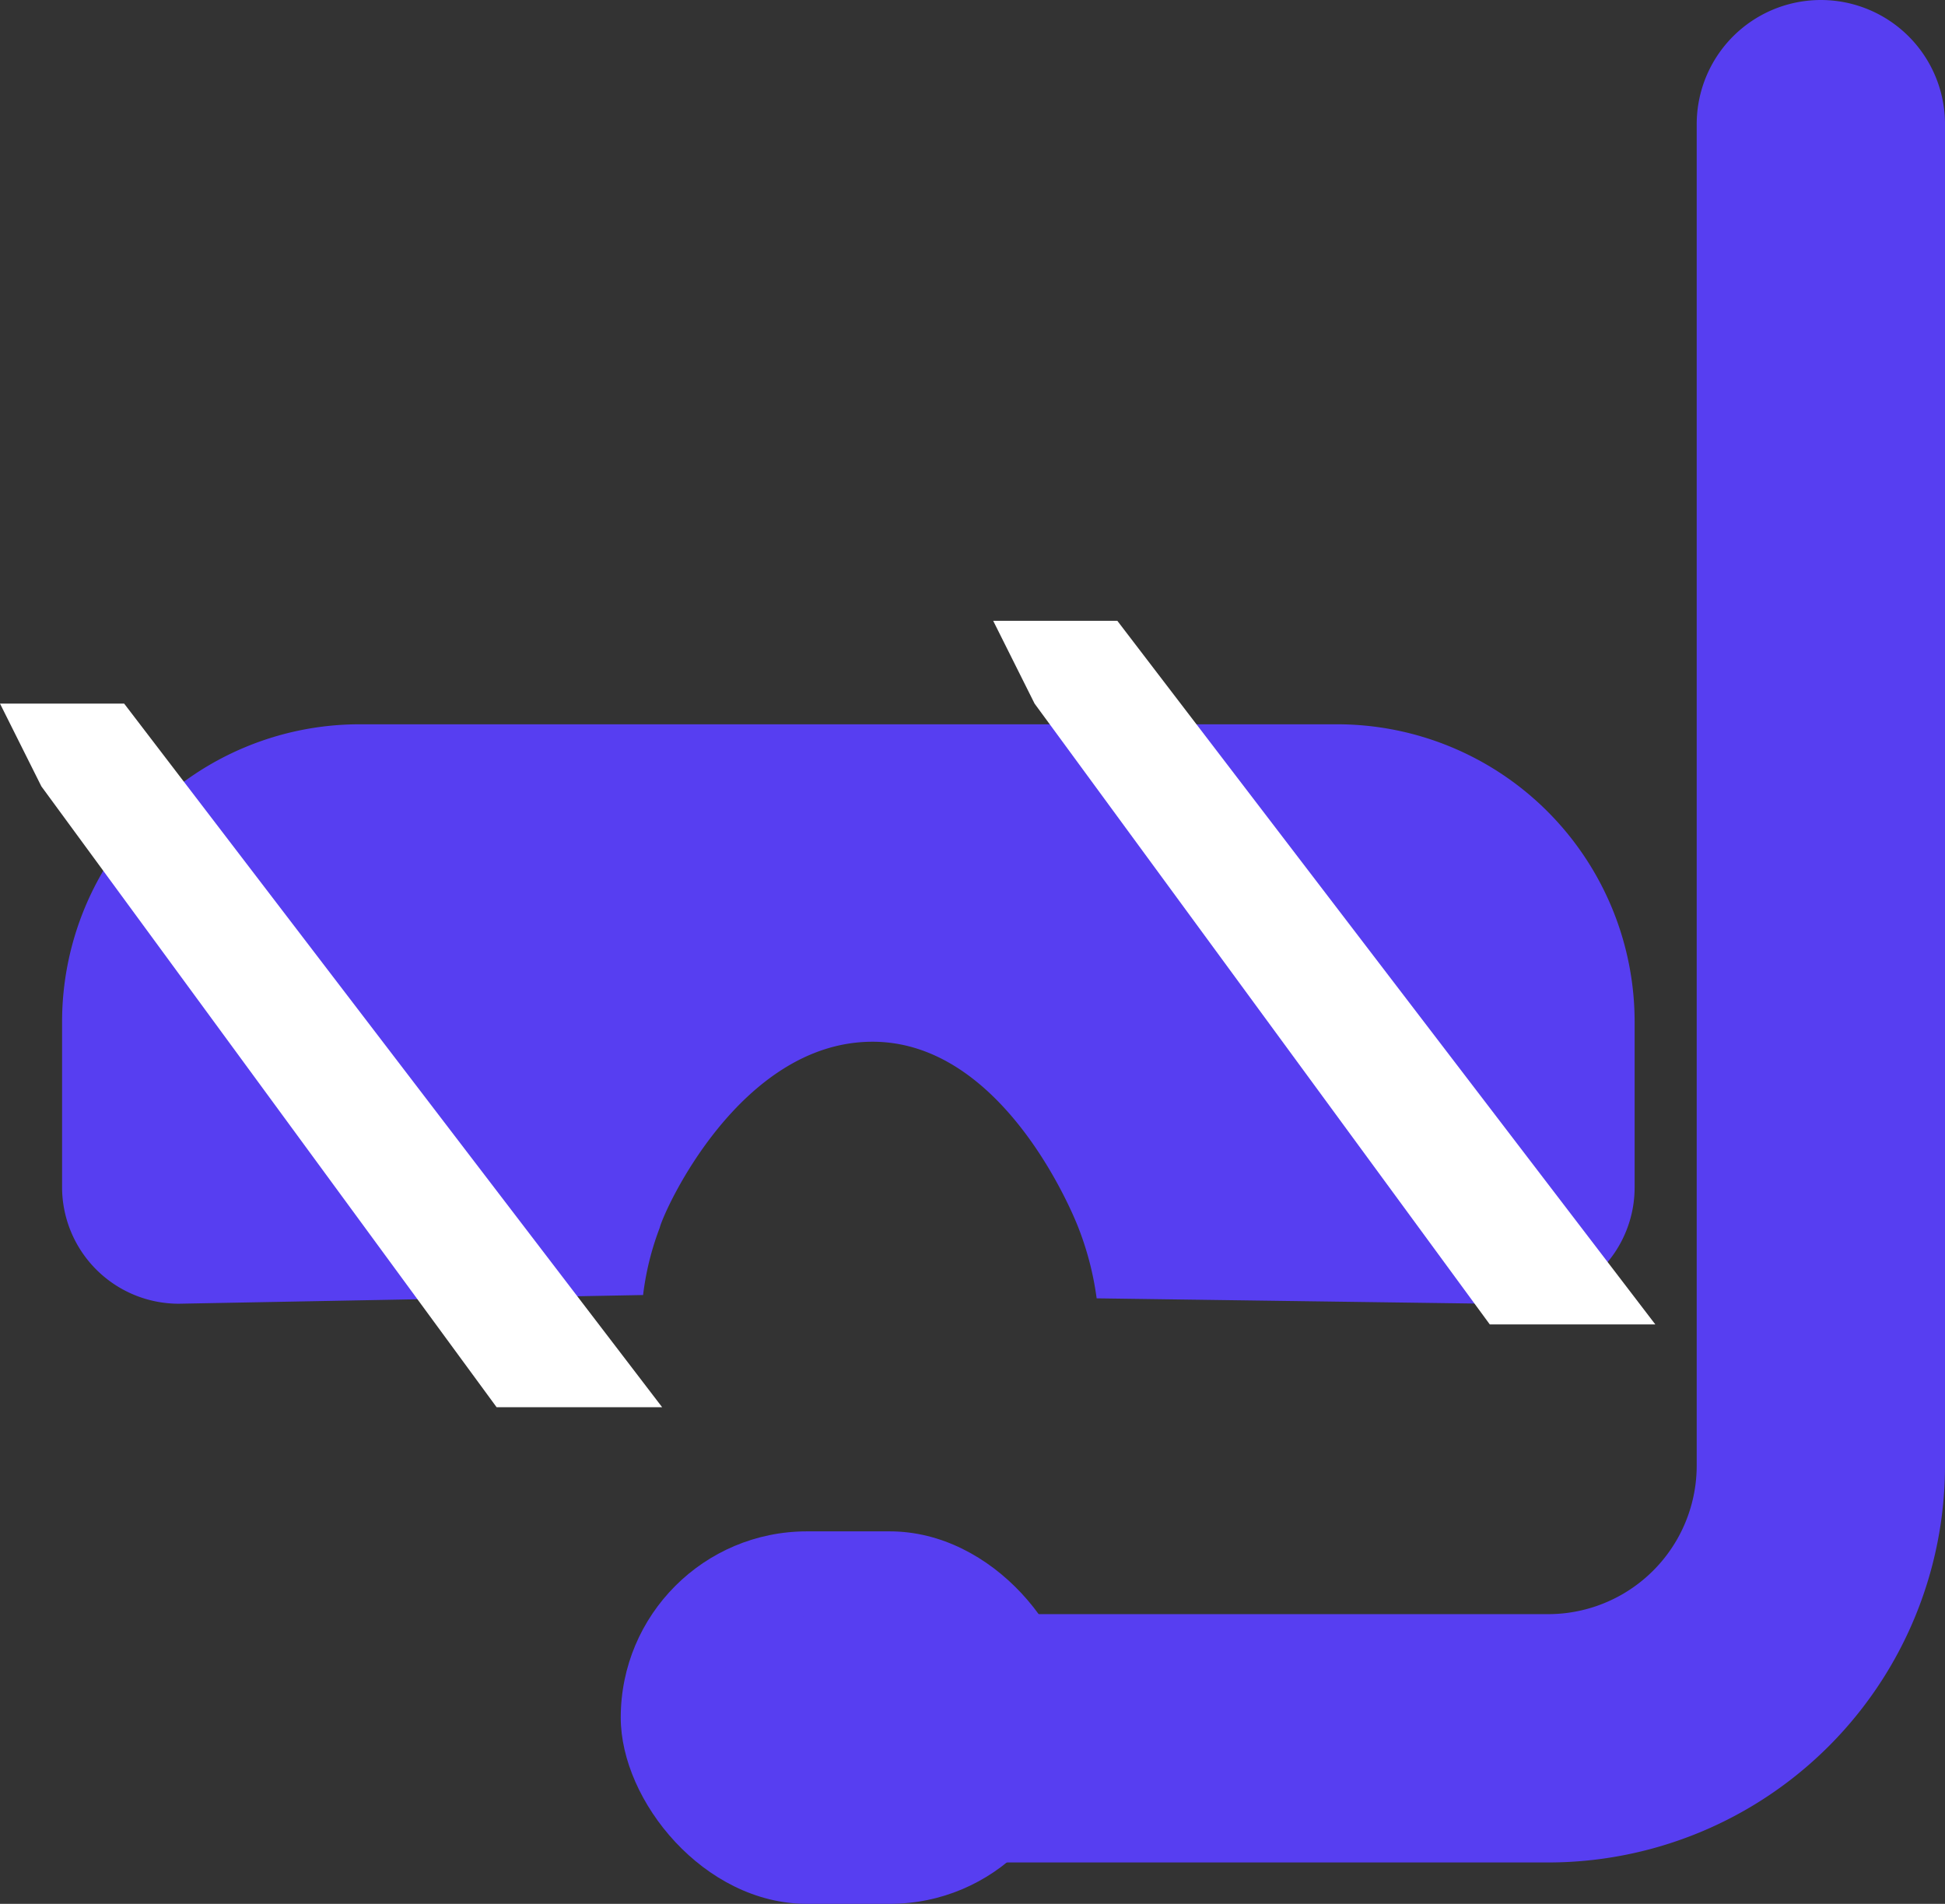 <svg xmlns="http://www.w3.org/2000/svg" viewBox="0 0 47 46"><rect x="0" y="0" width="47" height="46" fill="#333333" stroke="none"/><defs><style>.cls-1{fill:#573ef1;}.cls-2{fill:none;stroke:#573ef1;stroke-linecap:round;stroke-miterlimit:10;stroke-width:6px;}.cls-3{fill:#fff;}</style></defs><g id="Calque_2" data-name="Calque 2"><g id="Calque_1-2" data-name="Calque 1"><rect id="_4" data-name="4" class="cls-1" x="15" y="37" width="11" height="9" rx="4.5"/><path id="_3" data-name="3" class="cls-2" d="M20,42H37.41A6.59,6.59,0,0,0,44,35.41V3"/><path id="_2" data-name="2" class="cls-1" d="M39.5,24.69v4a2.82,2.82,0,0,1-2.82,2.82L26.5,31.37a7.37,7.37,0,0,0-.45-1.73c-.13-.33-1.83-4.5-5-4.47s-5,4.06-5.11,4.5a6.82,6.82,0,0,0-.4,1.62L4.32,31.5A2.82,2.82,0,0,1,1.5,28.68v-4A7.19,7.19,0,0,1,8.69,17.5H32.31A7.19,7.19,0,0,1,39.5,24.69Z"/><polygon id="_1" data-name="1" class="cls-3" points="1 19 12 34 16 34 3 17 0 17 1 19"/><polygon id="_0" data-name="0" class="cls-3" points="25 17 36 32 40 32 27 15 24 15 25 17"/></g></g></svg>